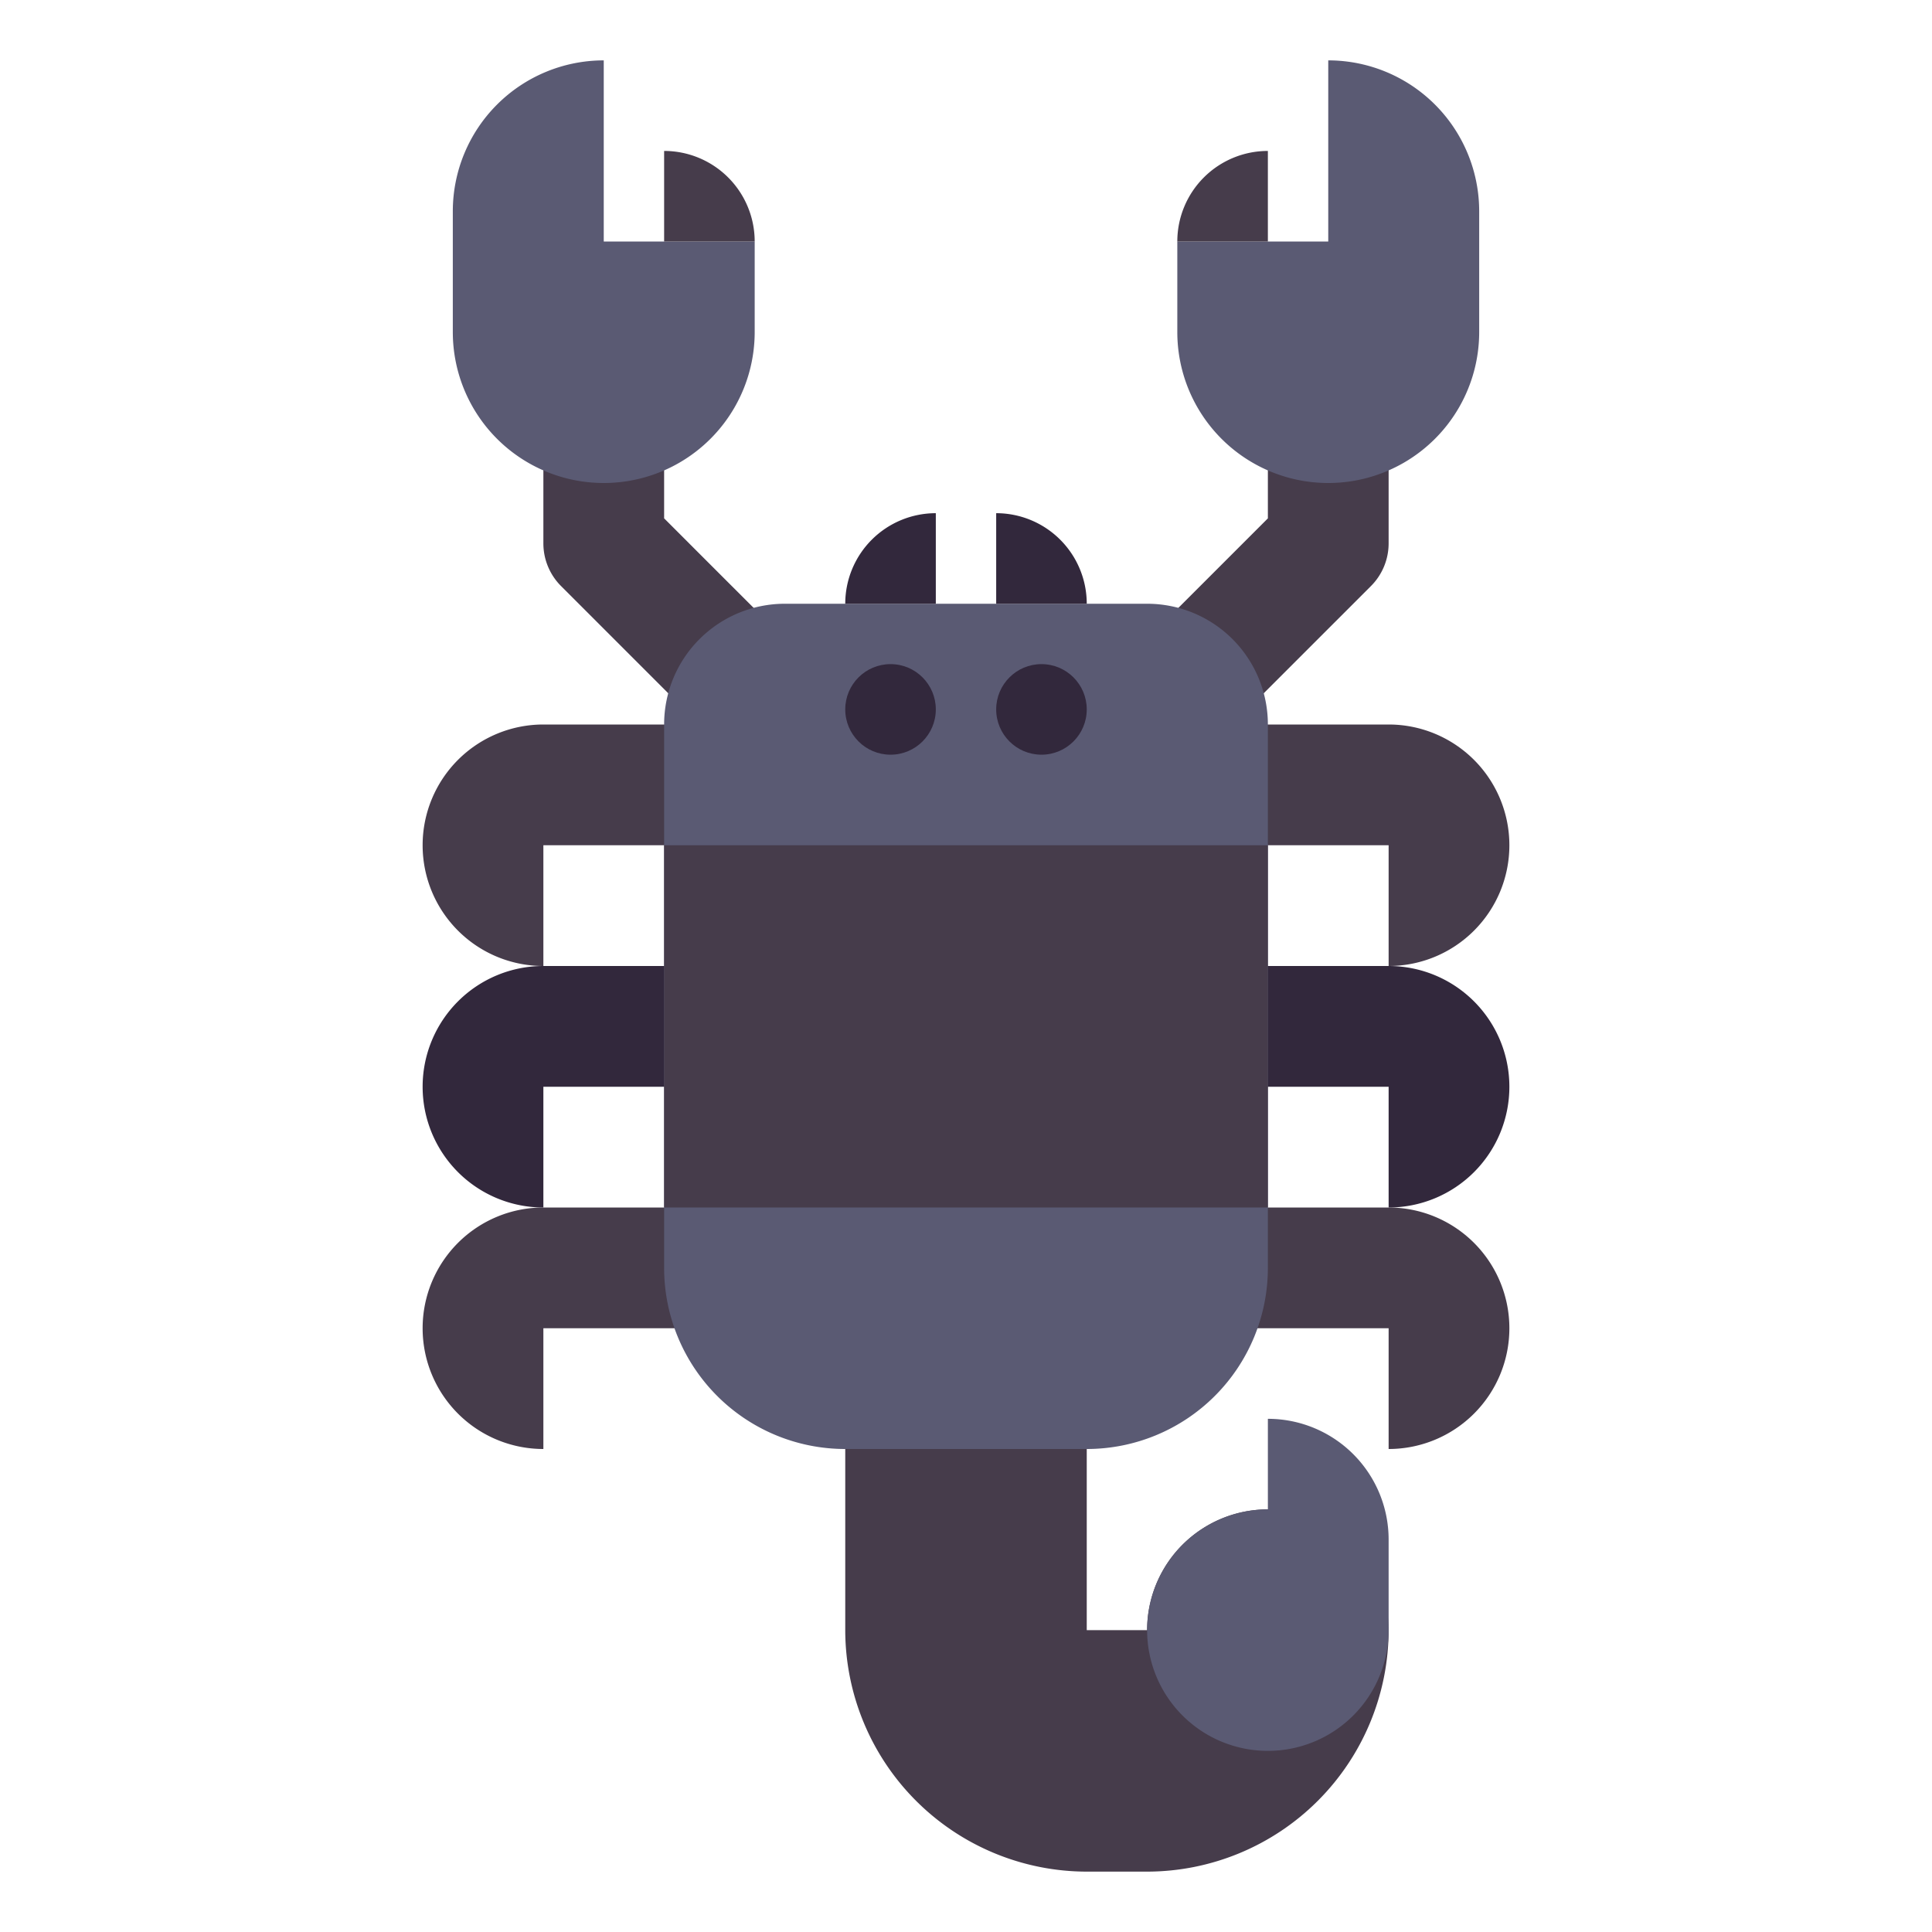 <svg height="512" viewBox="0 0 512 512" width="512" xmlns="http://www.w3.org/2000/svg"><g fill="#463c4b"><path d="m304 496h-16a64.072 64.072 0 0 1 -64-64v-48a32 32 0 0 1 64 0v48h16a32 32 0 0 1 64 0 64.072 64.072 0 0 1 -64 64z"/><path d="m192 192a15.948 15.948 0 0 1 -11.313-4.686l-32-32a16 16 0 0 1 -4.687-11.314v-32a16 16 0 0 1 32 0v25.373l27.313 27.313a16 16 0 0 1 -11.313 27.314z"/><path d="m320 192a16 16 0 0 1 -11.313-27.314l27.313-27.313v-25.373a16 16 0 0 1 32 0v32a16 16 0 0 1 -4.687 11.314l-32 32a15.948 15.948 0 0 1 -11.313 4.686z"/><path d="m368 384v-32h-48v-32h48a32 32 0 0 1 32 32 32 32 0 0 1 -32 32z"/><path d="m144 384v-32h48v-32h-48a32 32 0 0 0 -32 32 32 32 0 0 0 32 32z"/></g><path d="m368 320v-32h-48v-32h48a32 32 0 0 1 32 32 32 32 0 0 1 -32 32z" fill="#32283c"/><path d="m144 320v-32h48v-32h-48a32 32 0 0 0 -32 32 32 32 0 0 0 32 32z" fill="#32283c"/><path d="m368 256v-32h-48v-32h48a32 32 0 0 1 32 32 32 32 0 0 1 -32 32z" fill="#463c4b"/><path d="m144 256v-32h48v-32h-48a32 32 0 0 0 -32 32 32 32 0 0 0 32 32z" fill="#463c4b"/><path d="m208 160h96a32 32 0 0 1 32 32v144a48 48 0 0 1 -48 48h-64a48 48 0 0 1 -48-48v-144a32 32 0 0 1 32-32z" fill="#5a5a73"/><circle cx="276" cy="188" fill="#32283c" r="12"/><circle cx="236" cy="188" fill="#32283c" r="12"/><path d="m248 136a0 0 0 0 1 0 0v24a0 0 0 0 1 0 0h-24a0 0 0 0 1 0 0 24 24 0 0 1 24-24z" fill="#32283c"/><path d="m264 136h24a0 0 0 0 1 0 0v24a0 0 0 0 1 0 0 24 24 0 0 1 -24-24 0 0 0 0 1 0 0z" fill="#32283c" transform="matrix(-1 0 0 -1 552 296)"/><path d="m352 16v48h-40v24a40 40 0 0 0 40 40 40 40 0 0 0 40-40v-32a40 40 0 0 0 -40-40z" fill="#5a5a73"/><path d="m336 40a0 0 0 0 1 0 0v24a0 0 0 0 1 0 0h-24a0 0 0 0 1 0 0 24 24 0 0 1 24-24z" fill="#463c4b"/><path d="m160 16v48h40v24a40 40 0 0 1 -40 40 40 40 0 0 1 -40-40v-32a40 40 0 0 1 40-40z" fill="#5a5a73"/><path d="m176 40h24a0 0 0 0 1 0 0v24a0 0 0 0 1 0 0 24 24 0 0 1 -24-24 0 0 0 0 1 0 0z" fill="#463c4b" transform="matrix(-1 0 0 -1 376 104)"/><path d="m176 224h160v96h-160z" fill="#463c4b"/><path d="m336 376v24a32 32 0 1 0 32 32v-24a32 32 0 0 0 -32-32z" fill="#5a5a73"/></svg>